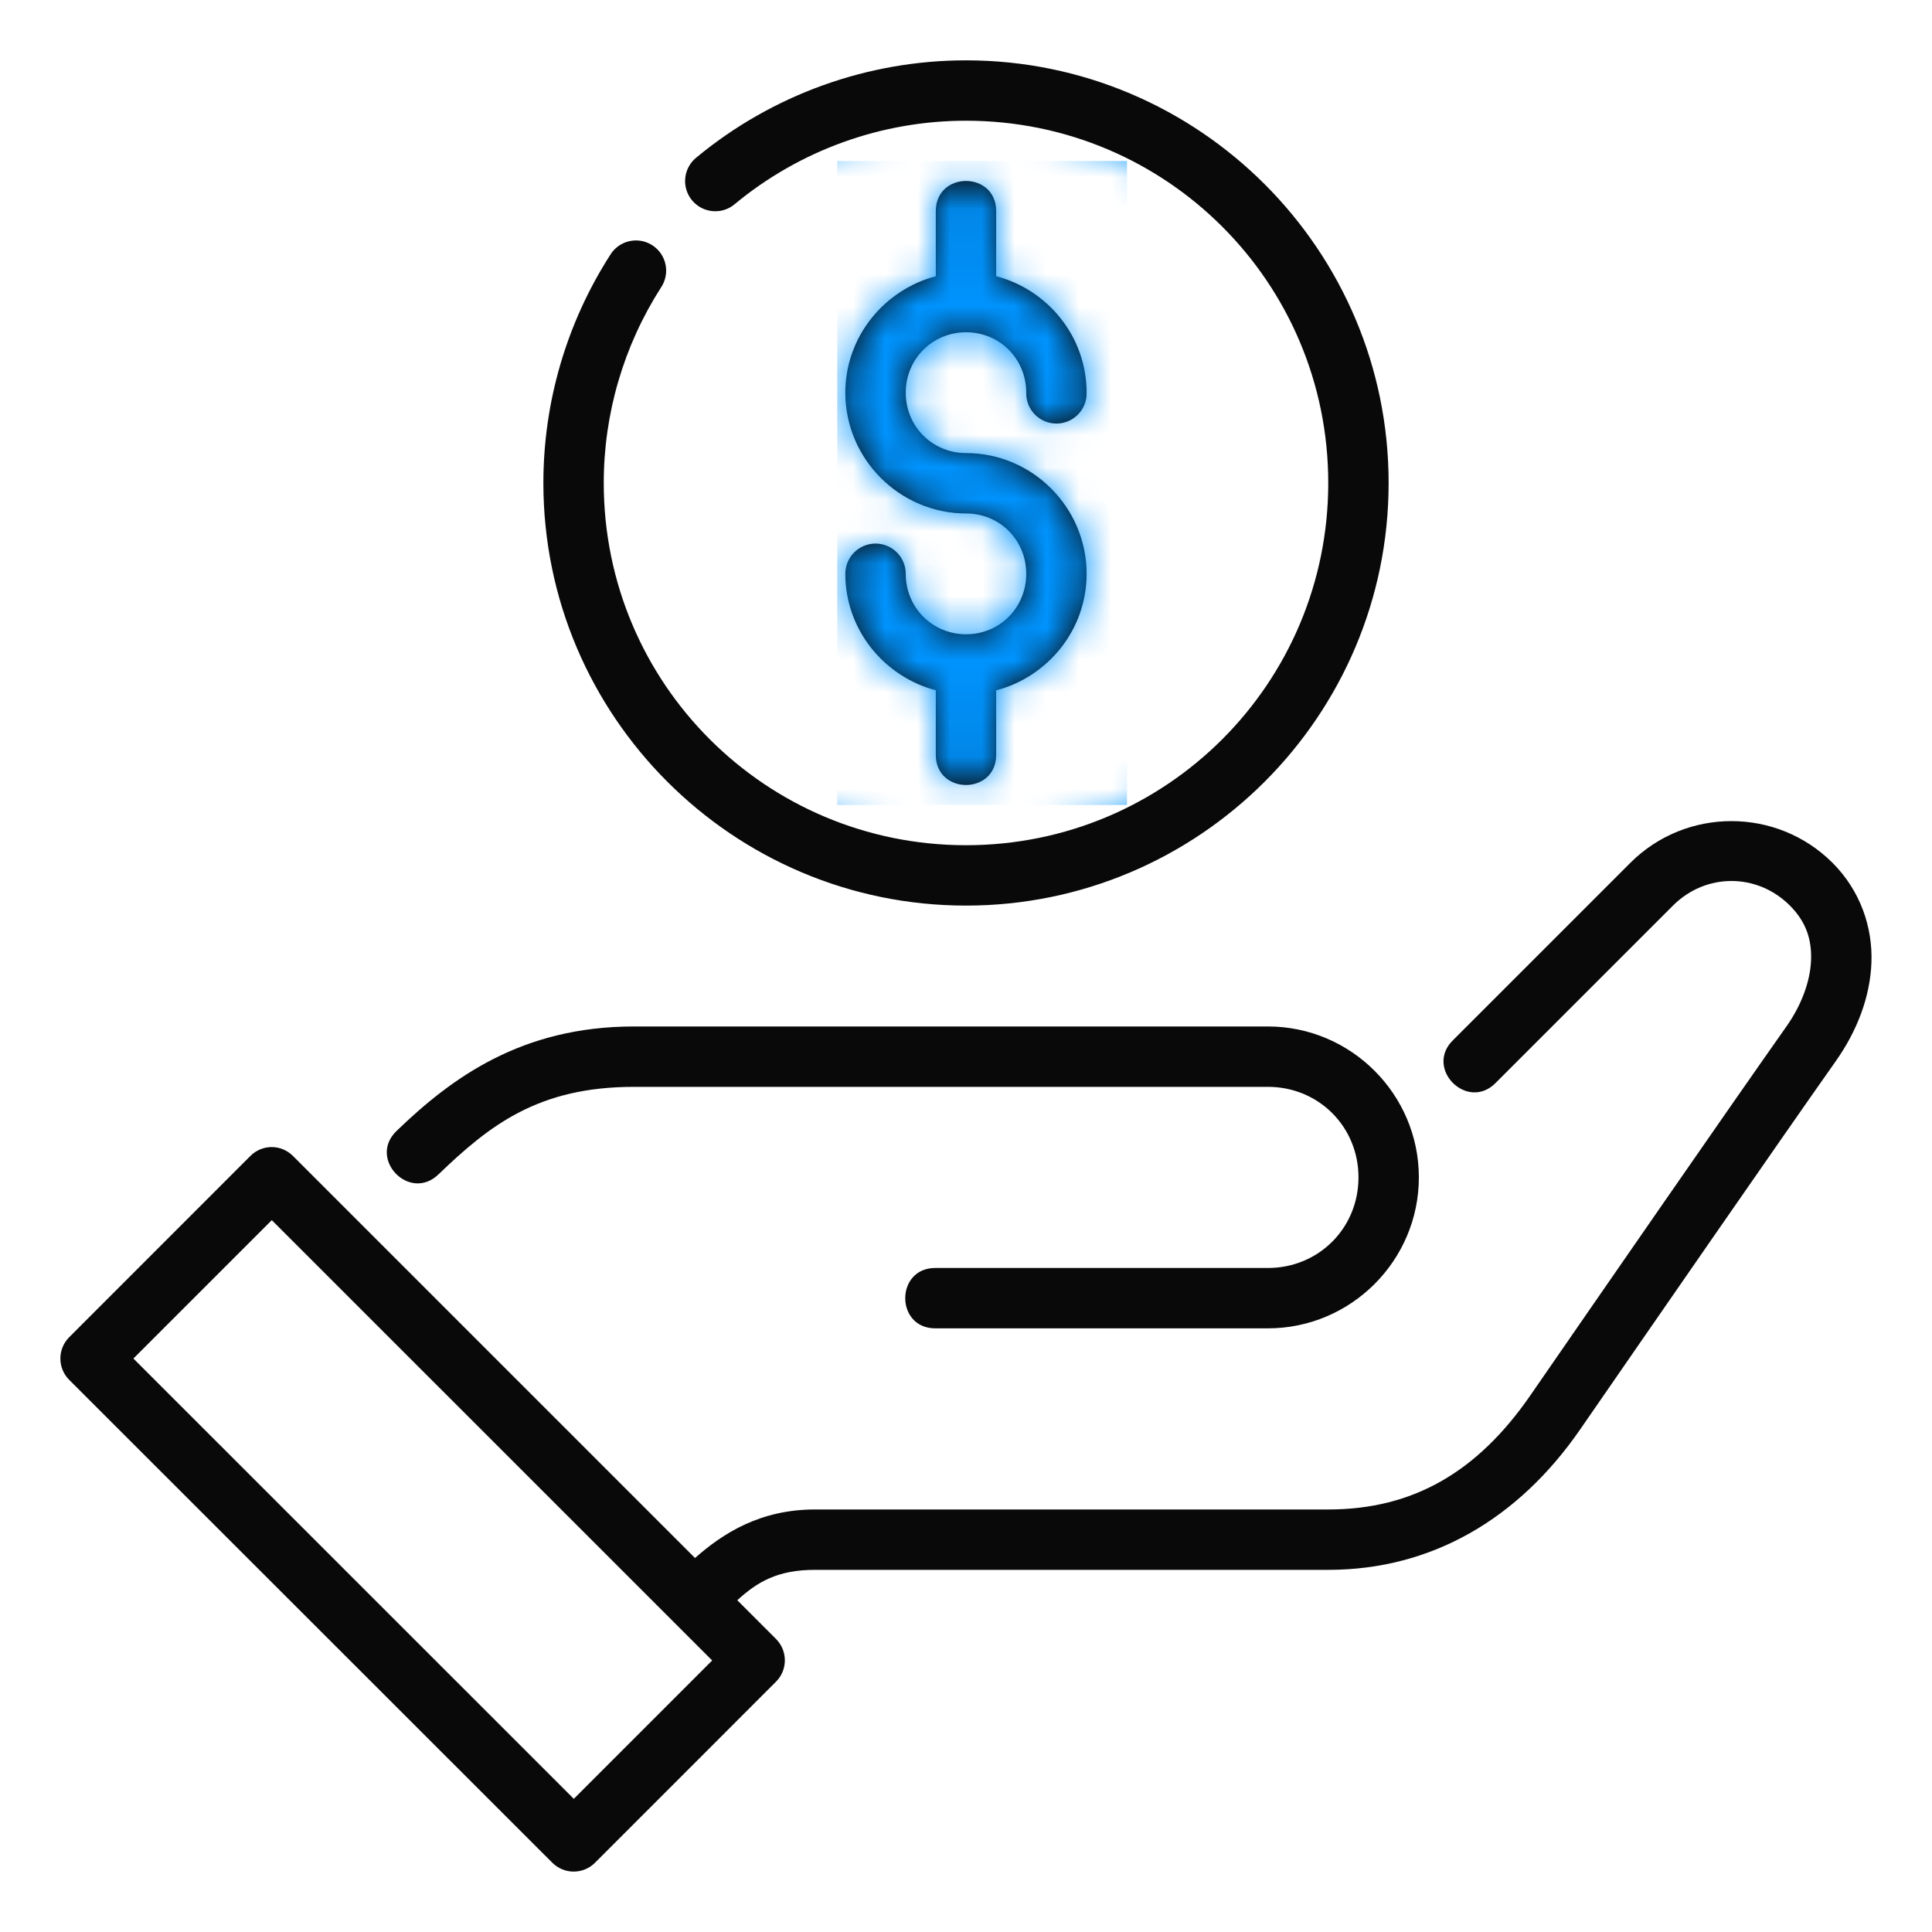 <svg width="60" height="60" viewBox="0 0 60 60" fill="none" xmlns="http://www.w3.org/2000/svg">
<path d="M30 1.874C26.941 1.874 23.977 2.943 21.623 4.895C21.526 4.973 21.447 5.07 21.388 5.179C21.329 5.288 21.293 5.408 21.281 5.531C21.268 5.655 21.281 5.779 21.317 5.898C21.354 6.016 21.413 6.127 21.492 6.222C21.571 6.317 21.669 6.396 21.779 6.454C21.888 6.511 22.009 6.546 22.132 6.557C22.256 6.568 22.38 6.554 22.498 6.517C22.616 6.479 22.726 6.418 22.82 6.338C24.839 4.665 27.378 3.749 30 3.749C36.224 3.749 41.25 8.775 41.25 14.999C41.25 21.223 36.224 26.249 30 26.249C23.776 26.249 18.75 21.223 18.75 14.999C18.75 12.85 19.366 10.745 20.524 8.935C20.595 8.831 20.645 8.714 20.669 8.591C20.695 8.468 20.695 8.341 20.669 8.218C20.645 8.095 20.595 7.978 20.524 7.875C20.453 7.771 20.362 7.683 20.256 7.615C20.151 7.547 20.032 7.502 19.909 7.48C19.785 7.459 19.658 7.463 19.536 7.492C19.413 7.521 19.298 7.574 19.197 7.648C19.096 7.722 19.01 7.816 18.946 7.924C17.594 10.036 16.875 12.492 16.875 14.999C16.875 22.237 22.762 28.124 30 28.124C37.237 28.124 43.125 22.237 43.125 14.999C43.125 7.761 37.237 1.874 30 1.874ZM30 5.62C29.531 5.62 29.062 5.933 29.062 6.558V8.579C27.455 9.003 26.252 10.462 26.252 12.196C26.252 14.256 27.944 15.946 30.003 15.946C31.05 15.946 31.871 16.774 31.871 17.821C31.871 18.867 31.05 19.698 30.003 19.698C28.957 19.698 28.128 18.867 28.128 17.821C28.129 17.697 28.104 17.575 28.057 17.461C28.01 17.347 27.941 17.244 27.854 17.157C27.767 17.069 27.663 17 27.549 16.953C27.436 16.906 27.313 16.881 27.19 16.881C27.067 16.881 26.945 16.906 26.831 16.953C26.717 17 26.613 17.069 26.526 17.157C26.439 17.244 26.37 17.347 26.323 17.461C26.276 17.575 26.252 17.697 26.252 17.821C26.252 19.554 27.455 21.014 29.062 21.437V23.44C29.062 24.691 30.937 24.691 30.937 23.44V21.439C32.546 21.018 33.746 19.557 33.746 17.821C33.746 15.761 32.063 14.071 30.003 14.071C28.957 14.071 28.128 13.242 28.128 12.196C28.128 11.149 28.957 10.319 30.003 10.319C31.05 10.319 31.871 11.149 31.871 12.196C31.868 12.32 31.891 12.445 31.936 12.561C31.982 12.677 32.051 12.783 32.138 12.872C32.226 12.961 32.33 13.032 32.445 13.081C32.56 13.129 32.684 13.154 32.809 13.154C32.934 13.154 33.057 13.129 33.172 13.081C33.287 13.032 33.392 12.961 33.479 12.872C33.566 12.783 33.635 12.677 33.681 12.561C33.727 12.445 33.749 12.32 33.746 12.196C33.746 10.46 32.546 8.998 30.937 8.578V6.558C30.937 5.933 30.469 5.62 30 5.62ZM53.771 25.5C52.633 25.5 51.496 25.933 50.632 26.796L45.135 32.293C44.215 33.177 45.577 34.539 46.461 33.619L51.958 28.122C52.974 27.106 54.569 27.106 55.585 28.122C56.09 28.627 56.268 29.176 56.244 29.821C56.219 30.467 55.954 31.203 55.483 31.872C53.691 34.413 49.677 40.22 47.529 43.331C45.882 45.716 43.884 46.878 41.252 46.878H25.314C23.607 46.878 22.457 47.615 21.584 48.385L9.098 35.899C8.734 35.534 8.145 35.529 7.776 35.899L2.151 41.526C1.783 41.892 1.783 42.488 2.151 42.855L17.155 57.851C17.521 58.215 18.111 58.215 18.477 57.851L24.102 52.224C24.465 51.859 24.465 51.268 24.102 50.902L22.897 49.697C23.527 49.122 24.15 48.753 25.314 48.753H41.252C44.473 48.753 47.163 47.158 49.07 44.397C51.218 41.287 55.237 35.471 57.013 32.953C57.66 32.036 58.08 30.98 58.119 29.889C58.159 28.798 57.778 27.664 56.911 26.796C56.047 25.933 54.908 25.5 53.771 25.5ZM19.689 31.878C16.188 31.878 14.021 33.48 12.321 35.117C11.409 35.983 12.72 37.346 13.621 36.468C15.214 34.935 16.727 33.753 19.689 33.753H39.377C40.951 33.753 42.189 34.991 42.189 36.565C42.189 38.14 40.951 39.378 39.377 39.378H29.064C27.796 39.36 27.796 41.271 29.064 41.253H39.377C41.957 41.253 44.064 39.146 44.064 36.565C44.064 33.984 41.957 31.878 39.377 31.878H19.689ZM8.441 37.893L22.117 51.567L17.82 55.864L4.143 42.19L8.441 37.893Z" fill="#090909"/>
<mask id="mask0_114_605" style="mask-type:alpha" maskUnits="userSpaceOnUse" x="1" y="1" width="58" height="58">
<path d="M30 1.874C26.941 1.874 23.977 2.943 21.623 4.895C21.526 4.973 21.447 5.07 21.388 5.179C21.329 5.288 21.293 5.408 21.281 5.531C21.268 5.655 21.281 5.779 21.317 5.898C21.354 6.016 21.413 6.127 21.492 6.222C21.571 6.317 21.669 6.396 21.779 6.454C21.888 6.511 22.009 6.546 22.132 6.557C22.256 6.568 22.38 6.554 22.498 6.517C22.616 6.479 22.726 6.418 22.82 6.338C24.839 4.665 27.378 3.749 30 3.749C36.224 3.749 41.25 8.775 41.25 14.999C41.25 21.223 36.224 26.249 30 26.249C23.776 26.249 18.75 21.223 18.75 14.999C18.75 12.85 19.366 10.745 20.524 8.935C20.595 8.831 20.645 8.714 20.669 8.591C20.695 8.468 20.695 8.341 20.669 8.218C20.645 8.095 20.595 7.978 20.524 7.875C20.453 7.771 20.362 7.683 20.256 7.615C20.151 7.547 20.032 7.502 19.909 7.48C19.785 7.459 19.658 7.463 19.536 7.492C19.413 7.521 19.298 7.574 19.197 7.648C19.096 7.722 19.01 7.816 18.946 7.924C17.594 10.036 16.875 12.492 16.875 14.999C16.875 22.237 22.762 28.124 30 28.124C37.237 28.124 43.125 22.237 43.125 14.999C43.125 7.761 37.237 1.874 30 1.874ZM30 5.62C29.531 5.62 29.062 5.933 29.062 6.558V8.579C27.455 9.003 26.252 10.462 26.252 12.196C26.252 14.256 27.944 15.946 30.003 15.946C31.05 15.946 31.871 16.774 31.871 17.821C31.871 18.867 31.05 19.698 30.003 19.698C28.957 19.698 28.128 18.867 28.128 17.821C28.129 17.697 28.104 17.575 28.057 17.461C28.01 17.347 27.941 17.244 27.854 17.157C27.767 17.069 27.663 17 27.549 16.953C27.436 16.906 27.313 16.881 27.19 16.881C27.067 16.881 26.945 16.906 26.831 16.953C26.717 17 26.613 17.069 26.526 17.157C26.439 17.244 26.37 17.347 26.323 17.461C26.276 17.575 26.252 17.697 26.252 17.821C26.252 19.554 27.455 21.014 29.062 21.437V23.44C29.062 24.691 30.937 24.691 30.937 23.44V21.439C32.546 21.018 33.746 19.557 33.746 17.821C33.746 15.761 32.063 14.071 30.003 14.071C28.957 14.071 28.128 13.242 28.128 12.196C28.128 11.149 28.957 10.319 30.003 10.319C31.05 10.319 31.871 11.149 31.871 12.196C31.868 12.32 31.891 12.445 31.936 12.561C31.982 12.677 32.051 12.783 32.138 12.872C32.226 12.961 32.33 13.032 32.445 13.081C32.56 13.129 32.684 13.154 32.809 13.154C32.934 13.154 33.057 13.129 33.172 13.081C33.287 13.032 33.392 12.961 33.479 12.872C33.566 12.783 33.635 12.677 33.681 12.561C33.727 12.445 33.749 12.32 33.746 12.196C33.746 10.46 32.546 8.998 30.937 8.578V6.558C30.937 5.933 30.469 5.62 30 5.62ZM53.771 25.5C52.633 25.5 51.496 25.933 50.632 26.796L45.135 32.293C44.215 33.177 45.577 34.539 46.461 33.619L51.958 28.122C52.974 27.106 54.569 27.106 55.585 28.122C56.09 28.627 56.268 29.176 56.244 29.821C56.219 30.467 55.954 31.203 55.483 31.872C53.691 34.413 49.677 40.22 47.529 43.331C45.882 45.716 43.884 46.878 41.252 46.878H25.314C23.607 46.878 22.457 47.615 21.584 48.385L9.098 35.899C8.734 35.534 8.145 35.529 7.776 35.899L2.151 41.526C1.783 41.892 1.783 42.488 2.151 42.855L17.155 57.851C17.521 58.215 18.111 58.215 18.477 57.851L24.102 52.224C24.465 51.859 24.465 51.268 24.102 50.902L22.897 49.697C23.527 49.122 24.15 48.753 25.314 48.753H41.252C44.473 48.753 47.163 47.158 49.07 44.397C51.218 41.287 55.237 35.471 57.013 32.953C57.66 32.036 58.08 30.98 58.119 29.889C58.159 28.798 57.778 27.664 56.911 26.796C56.047 25.933 54.908 25.5 53.771 25.5ZM19.689 31.878C16.188 31.878 14.021 33.48 12.321 35.117C11.409 35.983 12.72 37.346 13.621 36.468C15.214 34.935 16.727 33.753 19.689 33.753H39.377C40.951 33.753 42.189 34.991 42.189 36.565C42.189 38.14 40.951 39.378 39.377 39.378H29.064C27.796 39.36 27.796 41.271 29.064 41.253H39.377C41.957 41.253 44.064 39.146 44.064 36.565C44.064 33.984 41.957 31.878 39.377 31.878H19.689ZM8.441 37.893L22.117 51.567L17.82 55.864L4.143 42.19L8.441 37.893Z" fill="black"/>
</mask>
<g mask="url(#mask0_114_605)">
<rect x="26" y="5" width="9" height="20" fill="#0094FF"/>
</g>
</svg>
